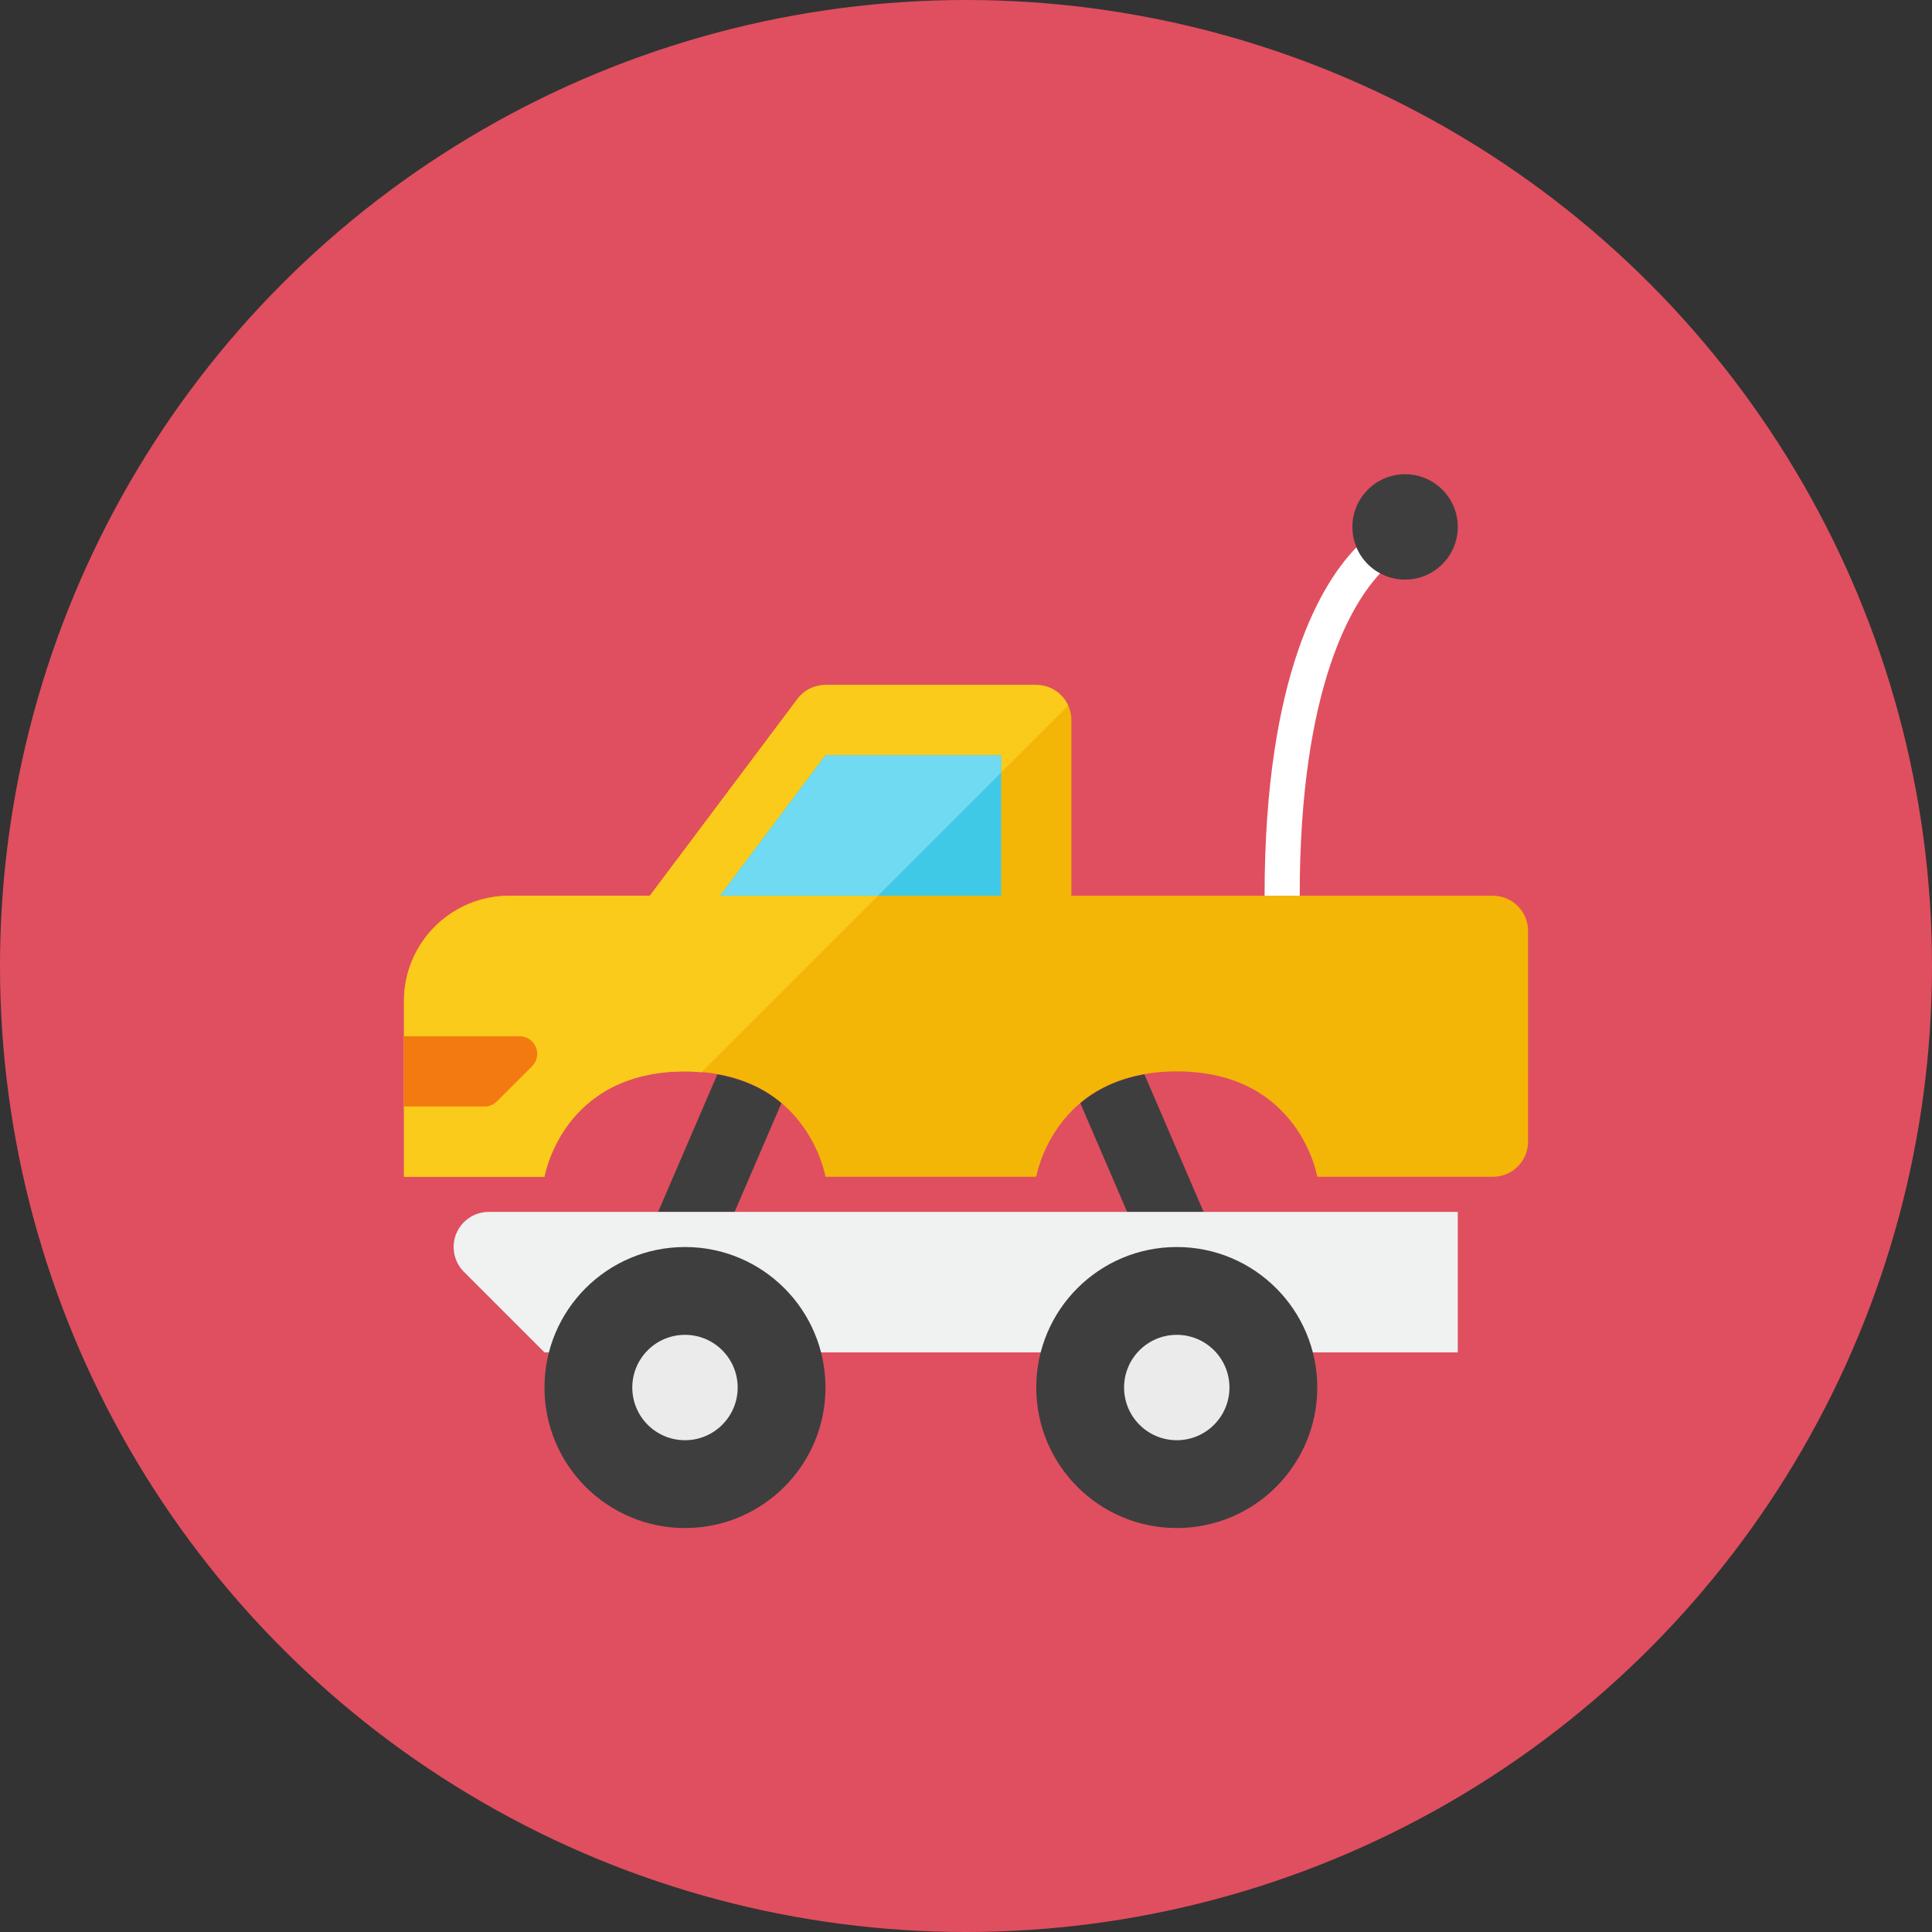 <?xml version="1.0" encoding="iso-8859-1"?>
<!-- Generator: Adobe Illustrator 17.1.0, SVG Export Plug-In . SVG Version: 6.00 Build 0)  -->
<!DOCTYPE svg PUBLIC "-//W3C//DTD SVG 1.0//EN" "http://www.w3.org/TR/2001/REC-SVG-20010904/DTD/svg10.dtd">
<svg version="1.0" xmlns="http://www.w3.org/2000/svg" xmlns:xlink="http://www.w3.org/1999/xlink" x="0px" y="0px" width="110px"
	 height="110px" viewBox="0 0 110 110" style="enable-background:new 0 0 110 110;" xml:space="preserve">
<rect x="0" y="0" width="110" height="110" fill="#333333" stroke="none"/>
<g id="Artboard">
</g>
<g id="Multicolor">
	<circle style="fill:#E04F5F;" cx="55" cy="55" r="55"/>
	<g>
		<g>
			<path style="fill:#F3B607;" d="M23,67h8c0,0,1-6,8-6s8,6,8,6h12c0,0,1-6,8-6s8,6,8,6h10c1.105,0,2-0.895,2-2V53
				c0-1.105-0.895-2-2-2H61V41c0-1.105-0.895-2-2-2H47c-0.63,0-1.222,0.296-1.6,0.8L37,51h-8c-3.314,0-6,2.686-6,6V67z"/>
		</g>
		<g>
			<path style="fill:#FACB1B;" d="M59,39H47c-0.629,0-1.222,0.296-1.6,0.8L37,51h-8c-3.313,0-6,2.686-6,6v10h8c0,0,1-6,8-6
				c0.331,0,0.636,0.025,0.94,0.051l20.877-20.877C60.502,39.483,59.809,39,59,39z"/>
		</g>
		<path style="fill:#3E3E3F;" d="M39,69h2.826l2.666-6.192c-0.882-0.744-2.073-1.359-3.65-1.638L37.471,69H39z"/>
		<path style="fill:#3E3E3F;" d="M68.529,69l-3.371-7.83c-1.577,0.279-2.768,0.895-3.65,1.638L64.174,69H68.529z"/>
		<g>
			<path style="fill:#F0F1F1;" d="M39,69h44v8H31l-4.586-4.586c-0.572-0.572-0.743-1.432-0.434-2.18
				C26.29,69.487,27.02,69,27.828,69H31H39z"/>
		</g>
		<g>
			<circle style="fill:#3E3E3F;" cx="39" cy="79" r="8"/>
		</g>
		<g>
			<circle style="fill:#EBEBEC;" cx="39" cy="79" r="3"/>
		</g>
		<g>
			<circle style="fill:#3E3E3F;" cx="67" cy="79" r="8"/>
		</g>
		<g>
			<circle style="fill:#EBEBEC;" cx="67" cy="79" r="3"/>
		</g>
		<g>
			<polygon style="fill:#40C9E7;" points="57,43 57,51 41,51 47,43 			"/>
		</g>
		<g>
			<path style="fill:#F37A10;" d="M23,59h6.586c0.404,0,0.769,0.244,0.924,0.617c0.155,0.374,0.069,0.804-0.217,1.09l-2,2
				C28.105,62.895,27.851,63,27.586,63H23V59z"/>
		</g>
		<g>
			<path style="fill:#FFFFFF;" d="M77.233,31.161c0.267,0.635,0.753,1.148,1.356,1.472C77.056,34.257,74,39.002,74,51h-2
				C72,38.345,75.316,33.123,77.233,31.161z"/>
		</g>
		<g>
			<circle style="fill:#3E3E3F;" cx="80" cy="30" r="3"/>
		</g>
		<g>
			<polygon style="fill:#6FDAF1;" points="57,43 47,43 41,51 49.991,51 57,43.991 			"/>
		</g>
	</g>
</g>
</svg>
